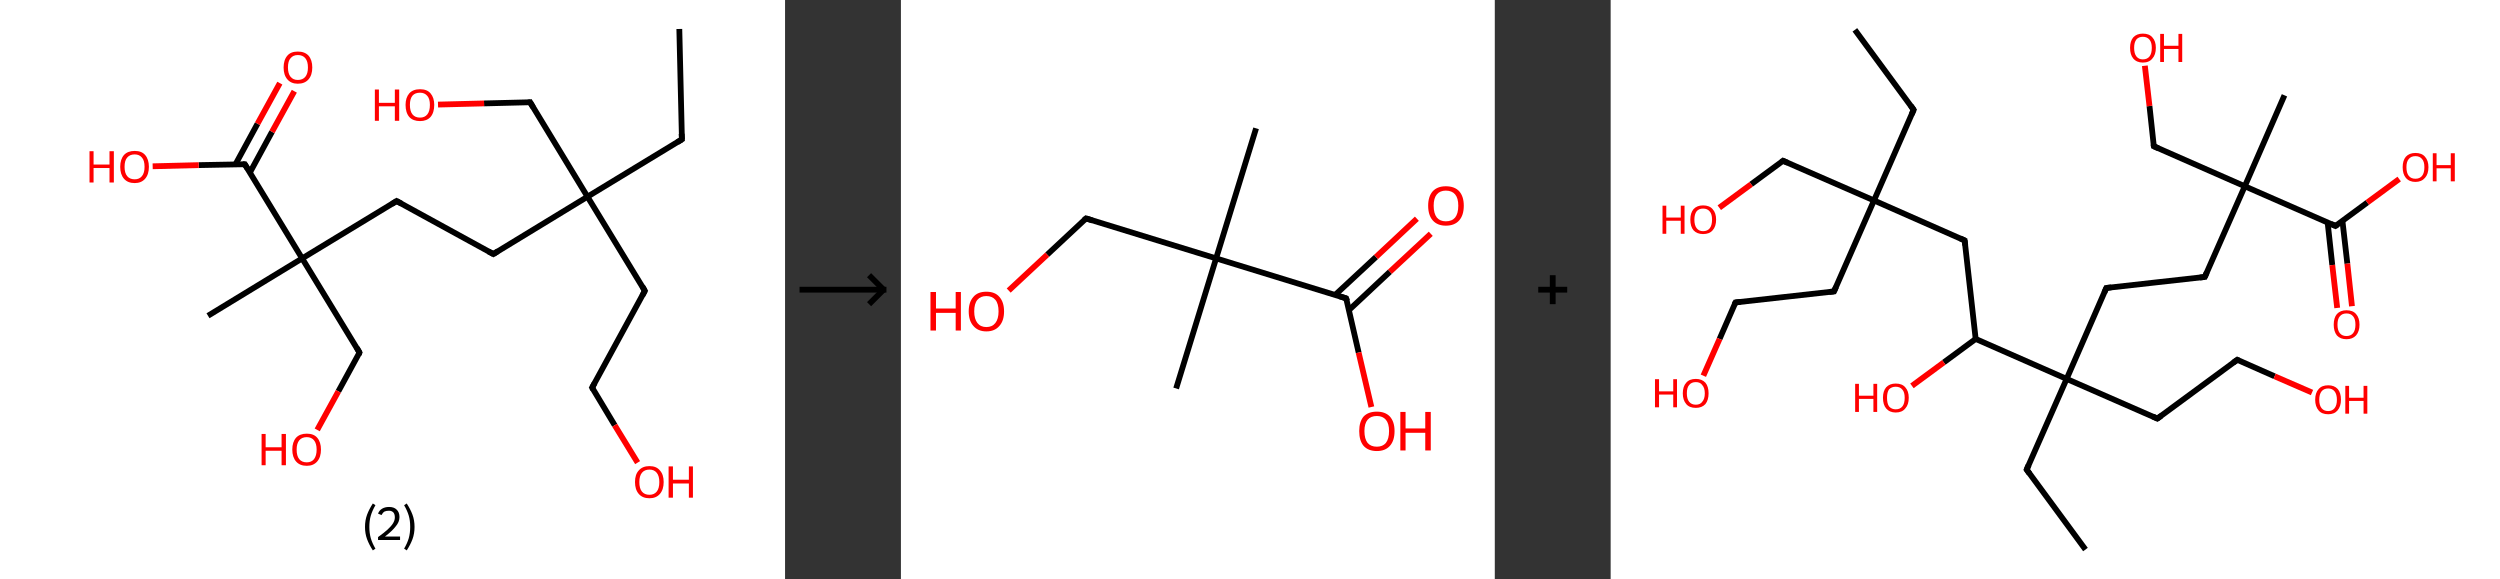 <?xml version='1.0' encoding='ASCII' standalone='yes'?>
<svg xmlns="http://www.w3.org/2000/svg" xmlns:xlink="http://www.w3.org/1999/xlink" version="1.1" width="863.0px" viewBox="0 0 863.0 200.0" height="200.0px">
  <rect x="0" y="0" width="863.0" height="200.0" fill="#333333" stroke="none"/>
  <g>
    <g transform="translate(0, 0) scale(1 1) "><!-- END OF HEADER -->
<rect style="opacity:1.0;fill:#FFFFFF;stroke:none" width="271.0" height="200.0" x="0.0" y="0.0"> </rect>
<path class="bond-0 atom-0 atom-1" d="M 234.5,10.0 L 235.4,48.1" style="fill:none;fill-rule:evenodd;stroke:#000000;stroke-width:2.0px;stroke-linecap:butt;stroke-linejoin:miter;stroke-opacity:1"/>
<path class="bond-1 atom-1 atom-2" d="M 235.4,48.1 L 202.8,67.9" style="fill:none;fill-rule:evenodd;stroke:#000000;stroke-width:2.0px;stroke-linecap:butt;stroke-linejoin:miter;stroke-opacity:1"/>
<path class="bond-2 atom-2 atom-3" d="M 202.8,67.9 L 183.0,35.3" style="fill:none;fill-rule:evenodd;stroke:#000000;stroke-width:2.0px;stroke-linecap:butt;stroke-linejoin:miter;stroke-opacity:1"/>
<path class="bond-3 atom-3 atom-4" d="M 183.0,35.3 L 167.1,35.7" style="fill:none;fill-rule:evenodd;stroke:#000000;stroke-width:2.0px;stroke-linecap:butt;stroke-linejoin:miter;stroke-opacity:1"/>
<path class="bond-3 atom-3 atom-4" d="M 167.1,35.7 L 151.2,36.1" style="fill:none;fill-rule:evenodd;stroke:#FF0000;stroke-width:2.0px;stroke-linecap:butt;stroke-linejoin:miter;stroke-opacity:1"/>
<path class="bond-4 atom-2 atom-5" d="M 202.8,67.9 L 222.6,100.4" style="fill:none;fill-rule:evenodd;stroke:#000000;stroke-width:2.0px;stroke-linecap:butt;stroke-linejoin:miter;stroke-opacity:1"/>
<path class="bond-5 atom-5 atom-6" d="M 222.6,100.4 L 204.4,133.8" style="fill:none;fill-rule:evenodd;stroke:#000000;stroke-width:2.0px;stroke-linecap:butt;stroke-linejoin:miter;stroke-opacity:1"/>
<path class="bond-6 atom-6 atom-7" d="M 204.4,133.8 L 212.2,146.8" style="fill:none;fill-rule:evenodd;stroke:#000000;stroke-width:2.0px;stroke-linecap:butt;stroke-linejoin:miter;stroke-opacity:1"/>
<path class="bond-6 atom-6 atom-7" d="M 212.2,146.8 L 220.1,159.7" style="fill:none;fill-rule:evenodd;stroke:#FF0000;stroke-width:2.0px;stroke-linecap:butt;stroke-linejoin:miter;stroke-opacity:1"/>
<path class="bond-7 atom-2 atom-8" d="M 202.8,67.9 L 170.3,87.7" style="fill:none;fill-rule:evenodd;stroke:#000000;stroke-width:2.0px;stroke-linecap:butt;stroke-linejoin:miter;stroke-opacity:1"/>
<path class="bond-8 atom-8 atom-9" d="M 170.3,87.7 L 136.9,69.4" style="fill:none;fill-rule:evenodd;stroke:#000000;stroke-width:2.0px;stroke-linecap:butt;stroke-linejoin:miter;stroke-opacity:1"/>
<path class="bond-9 atom-9 atom-10" d="M 136.9,69.4 L 104.3,89.2" style="fill:none;fill-rule:evenodd;stroke:#000000;stroke-width:2.0px;stroke-linecap:butt;stroke-linejoin:miter;stroke-opacity:1"/>
<path class="bond-10 atom-10 atom-11" d="M 104.3,89.2 L 71.8,109.0" style="fill:none;fill-rule:evenodd;stroke:#000000;stroke-width:2.0px;stroke-linecap:butt;stroke-linejoin:miter;stroke-opacity:1"/>
<path class="bond-11 atom-10 atom-12" d="M 104.3,89.2 L 124.1,121.7" style="fill:none;fill-rule:evenodd;stroke:#000000;stroke-width:2.0px;stroke-linecap:butt;stroke-linejoin:miter;stroke-opacity:1"/>
<path class="bond-12 atom-12 atom-13" d="M 124.1,121.7 L 116.8,135.1" style="fill:none;fill-rule:evenodd;stroke:#000000;stroke-width:2.0px;stroke-linecap:butt;stroke-linejoin:miter;stroke-opacity:1"/>
<path class="bond-12 atom-12 atom-13" d="M 116.8,135.1 L 109.5,148.4" style="fill:none;fill-rule:evenodd;stroke:#FF0000;stroke-width:2.0px;stroke-linecap:butt;stroke-linejoin:miter;stroke-opacity:1"/>
<path class="bond-13 atom-10 atom-14" d="M 104.3,89.2 L 84.5,56.7" style="fill:none;fill-rule:evenodd;stroke:#000000;stroke-width:2.0px;stroke-linecap:butt;stroke-linejoin:miter;stroke-opacity:1"/>
<path class="bond-14 atom-14 atom-15" d="M 86.3,59.5 L 93.9,45.5" style="fill:none;fill-rule:evenodd;stroke:#000000;stroke-width:2.0px;stroke-linecap:butt;stroke-linejoin:miter;stroke-opacity:1"/>
<path class="bond-14 atom-14 atom-15" d="M 93.9,45.5 L 101.6,31.5" style="fill:none;fill-rule:evenodd;stroke:#FF0000;stroke-width:2.0px;stroke-linecap:butt;stroke-linejoin:miter;stroke-opacity:1"/>
<path class="bond-14 atom-14 atom-15" d="M 81.3,56.7 L 88.9,42.7" style="fill:none;fill-rule:evenodd;stroke:#000000;stroke-width:2.0px;stroke-linecap:butt;stroke-linejoin:miter;stroke-opacity:1"/>
<path class="bond-14 atom-14 atom-15" d="M 88.9,42.7 L 96.6,28.7" style="fill:none;fill-rule:evenodd;stroke:#FF0000;stroke-width:2.0px;stroke-linecap:butt;stroke-linejoin:miter;stroke-opacity:1"/>
<path class="bond-15 atom-14 atom-16" d="M 84.5,56.7 L 68.6,57.0" style="fill:none;fill-rule:evenodd;stroke:#000000;stroke-width:2.0px;stroke-linecap:butt;stroke-linejoin:miter;stroke-opacity:1"/>
<path class="bond-15 atom-14 atom-16" d="M 68.6,57.0 L 52.7,57.4" style="fill:none;fill-rule:evenodd;stroke:#FF0000;stroke-width:2.0px;stroke-linecap:butt;stroke-linejoin:miter;stroke-opacity:1"/>
<path d="M 235.3,46.2 L 235.4,48.1 L 233.8,49.1" style="fill:none;stroke:#000000;stroke-width:2.0px;stroke-linecap:butt;stroke-linejoin:miter;stroke-opacity:1;"/>
<path d="M 184.0,37.0 L 183.0,35.3 L 182.3,35.4" style="fill:none;stroke:#000000;stroke-width:2.0px;stroke-linecap:butt;stroke-linejoin:miter;stroke-opacity:1;"/>
<path d="M 221.7,98.8 L 222.6,100.4 L 221.7,102.1" style="fill:none;stroke:#000000;stroke-width:2.0px;stroke-linecap:butt;stroke-linejoin:miter;stroke-opacity:1;"/>
<path d="M 205.3,132.2 L 204.4,133.8 L 204.8,134.5" style="fill:none;stroke:#000000;stroke-width:2.0px;stroke-linecap:butt;stroke-linejoin:miter;stroke-opacity:1;"/>
<path d="M 171.9,86.7 L 170.3,87.7 L 168.6,86.8" style="fill:none;stroke:#000000;stroke-width:2.0px;stroke-linecap:butt;stroke-linejoin:miter;stroke-opacity:1;"/>
<path d="M 138.6,70.3 L 136.9,69.4 L 135.3,70.4" style="fill:none;stroke:#000000;stroke-width:2.0px;stroke-linecap:butt;stroke-linejoin:miter;stroke-opacity:1;"/>
<path d="M 123.2,120.1 L 124.1,121.7 L 123.8,122.4" style="fill:none;stroke:#000000;stroke-width:2.0px;stroke-linecap:butt;stroke-linejoin:miter;stroke-opacity:1;"/>
<path d="M 85.5,58.3 L 84.5,56.7 L 83.8,56.7" style="fill:none;stroke:#000000;stroke-width:2.0px;stroke-linecap:butt;stroke-linejoin:miter;stroke-opacity:1;"/>
<path class="atom-4" d="M 129.4 30.9 L 130.8 30.9 L 130.8 35.5 L 136.3 35.5 L 136.3 30.9 L 137.8 30.9 L 137.8 41.7 L 136.3 41.7 L 136.3 36.7 L 130.8 36.7 L 130.8 41.7 L 129.4 41.7 L 129.4 30.9 " fill="#FF0000"/>
<path class="atom-4" d="M 140.0 36.2 Q 140.0 33.7, 141.3 32.2 Q 142.6 30.8, 145.0 30.8 Q 147.4 30.8, 148.6 32.2 Q 149.9 33.7, 149.9 36.2 Q 149.9 38.9, 148.6 40.4 Q 147.3 41.8, 145.0 41.8 Q 142.6 41.8, 141.3 40.4 Q 140.0 38.9, 140.0 36.2 M 145.0 40.6 Q 146.6 40.6, 147.5 39.5 Q 148.4 38.4, 148.4 36.2 Q 148.4 34.1, 147.5 33.1 Q 146.6 32.0, 145.0 32.0 Q 143.3 32.0, 142.4 33.0 Q 141.5 34.1, 141.5 36.2 Q 141.5 38.4, 142.4 39.5 Q 143.3 40.6, 145.0 40.6 " fill="#FF0000"/>
<path class="atom-7" d="M 219.2 166.4 Q 219.2 163.8, 220.5 162.4 Q 221.8 160.9, 224.2 160.9 Q 226.6 160.9, 227.8 162.4 Q 229.1 163.8, 229.1 166.4 Q 229.1 169.0, 227.8 170.5 Q 226.5 172.0, 224.2 172.0 Q 221.8 172.0, 220.5 170.5 Q 219.2 169.0, 219.2 166.4 M 224.2 170.8 Q 225.8 170.8, 226.7 169.7 Q 227.6 168.6, 227.6 166.4 Q 227.6 164.3, 226.7 163.2 Q 225.8 162.1, 224.2 162.1 Q 222.5 162.1, 221.6 163.2 Q 220.7 164.3, 220.7 166.4 Q 220.7 168.6, 221.6 169.7 Q 222.5 170.8, 224.2 170.8 " fill="#FF0000"/>
<path class="atom-7" d="M 230.8 161.0 L 232.3 161.0 L 232.3 165.6 L 237.8 165.6 L 237.8 161.0 L 239.2 161.0 L 239.2 171.8 L 237.8 171.8 L 237.8 166.9 L 232.3 166.9 L 232.3 171.8 L 230.8 171.8 L 230.8 161.0 " fill="#FF0000"/>
<path class="atom-13" d="M 90.3 149.8 L 91.7 149.8 L 91.7 154.4 L 97.2 154.4 L 97.2 149.8 L 98.7 149.8 L 98.7 160.6 L 97.2 160.6 L 97.2 155.6 L 91.7 155.6 L 91.7 160.6 L 90.3 160.6 L 90.3 149.8 " fill="#FF0000"/>
<path class="atom-13" d="M 100.9 155.2 Q 100.9 152.6, 102.2 151.1 Q 103.5 149.7, 105.9 149.7 Q 108.3 149.7, 109.5 151.1 Q 110.8 152.6, 110.8 155.2 Q 110.8 157.8, 109.5 159.3 Q 108.2 160.8, 105.9 160.8 Q 103.5 160.8, 102.2 159.3 Q 100.9 157.8, 100.9 155.2 M 105.9 159.6 Q 107.5 159.6, 108.4 158.5 Q 109.3 157.3, 109.3 155.2 Q 109.3 153.1, 108.4 152.0 Q 107.5 150.9, 105.9 150.9 Q 104.2 150.9, 103.3 152.0 Q 102.4 153.1, 102.4 155.2 Q 102.4 157.4, 103.3 158.5 Q 104.2 159.6, 105.9 159.6 " fill="#FF0000"/>
<path class="atom-15" d="M 97.9 23.3 Q 97.9 20.7, 99.2 19.2 Q 100.4 17.8, 102.8 17.8 Q 105.2 17.8, 106.5 19.2 Q 107.8 20.7, 107.8 23.3 Q 107.8 25.9, 106.5 27.4 Q 105.2 28.9, 102.8 28.9 Q 100.5 28.9, 99.2 27.4 Q 97.9 25.9, 97.9 23.3 M 102.8 27.6 Q 104.5 27.6, 105.4 26.5 Q 106.3 25.4, 106.3 23.3 Q 106.3 21.2, 105.4 20.1 Q 104.5 19.0, 102.8 19.0 Q 101.2 19.0, 100.3 20.1 Q 99.4 21.1, 99.4 23.3 Q 99.4 25.4, 100.3 26.5 Q 101.2 27.6, 102.8 27.6 " fill="#FF0000"/>
<path class="atom-16" d="M 30.9 52.2 L 32.3 52.2 L 32.3 56.8 L 37.8 56.8 L 37.8 52.2 L 39.3 52.2 L 39.3 63.0 L 37.8 63.0 L 37.8 58.0 L 32.3 58.0 L 32.3 63.0 L 30.9 63.0 L 30.9 52.2 " fill="#FF0000"/>
<path class="atom-16" d="M 41.5 57.6 Q 41.5 55.0, 42.8 53.5 Q 44.1 52.1, 46.5 52.1 Q 48.9 52.1, 50.1 53.5 Q 51.4 55.0, 51.4 57.6 Q 51.4 60.2, 50.1 61.7 Q 48.8 63.2, 46.5 63.2 Q 44.1 63.2, 42.8 61.7 Q 41.5 60.2, 41.5 57.6 M 46.5 61.9 Q 48.1 61.9, 49.0 60.8 Q 49.9 59.7, 49.9 57.6 Q 49.9 55.4, 49.0 54.4 Q 48.1 53.3, 46.5 53.3 Q 44.8 53.3, 43.9 54.4 Q 43.0 55.4, 43.0 57.6 Q 43.0 59.7, 43.9 60.8 Q 44.8 61.9, 46.5 61.9 " fill="#FF0000"/>
<path class="legend" d="M 126.0 181.9 Q 126.0 179.6, 126.7 177.7 Q 127.4 175.8, 128.7 173.8 L 129.6 174.4 Q 128.5 176.3, 128.0 178.0 Q 127.5 179.7, 127.5 181.9 Q 127.5 184.0, 128.0 185.8 Q 128.5 187.5, 129.6 189.4 L 128.7 190.0 Q 127.4 188.0, 126.7 186.1 Q 126.0 184.2, 126.0 181.9 " fill="#000000"/>
<path class="legend" d="M 130.5 177.3 Q 130.9 176.2, 131.9 175.6 Q 132.9 175.0, 134.3 175.0 Q 136.0 175.0, 136.9 175.9 Q 137.9 176.8, 137.9 178.5 Q 137.9 180.2, 136.6 181.7 Q 135.4 183.3, 132.9 185.2 L 138.1 185.2 L 138.1 186.4 L 130.5 186.4 L 130.5 185.4 Q 132.6 183.9, 133.8 182.8 Q 135.1 181.6, 135.7 180.6 Q 136.3 179.6, 136.3 178.6 Q 136.3 177.5, 135.8 176.9 Q 135.2 176.3, 134.3 176.3 Q 133.3 176.3, 132.7 176.6 Q 132.1 177.0, 131.7 177.8 L 130.5 177.3 " fill="#000000"/>
<path class="legend" d="M 143.1 181.9 Q 143.1 184.2, 142.4 186.1 Q 141.7 188.0, 140.4 190.0 L 139.5 189.4 Q 140.6 187.5, 141.1 185.8 Q 141.6 184.0, 141.6 181.9 Q 141.6 179.7, 141.1 178.0 Q 140.6 176.3, 139.5 174.4 L 140.4 173.8 Q 141.7 175.8, 142.4 177.7 Q 143.1 179.6, 143.1 181.9 " fill="#000000"/>
</g>
    <g transform="translate(271.0, 0) scale(1 1) "><line x1="5" y1="100" x2="35" y2="100" style="stroke:rgb(0,0,0);stroke-width:2"/>
  <line x1="34" y1="100" x2="29" y2="95" style="stroke:rgb(0,0,0);stroke-width:2"/>
  <line x1="34" y1="100" x2="29" y2="105" style="stroke:rgb(0,0,0);stroke-width:2"/>
</g>
    <g transform="translate(311.0, 0) scale(1 1) "><!-- END OF HEADER -->
<rect style="opacity:1.0;fill:#FFFFFF;stroke:none" width="205.0" height="200.0" x="0.0" y="0.0"> </rect>
<path class="bond-0 atom-0 atom-1" d="M 122.6,44.3 L 108.8,89.2" style="fill:none;fill-rule:evenodd;stroke:#000000;stroke-width:2.0px;stroke-linecap:butt;stroke-linejoin:miter;stroke-opacity:1"/>
<path class="bond-1 atom-1 atom-2" d="M 108.8,89.2 L 95.0,134.1" style="fill:none;fill-rule:evenodd;stroke:#000000;stroke-width:2.0px;stroke-linecap:butt;stroke-linejoin:miter;stroke-opacity:1"/>
<path class="bond-2 atom-1 atom-3" d="M 108.8,89.2 L 63.9,75.4" style="fill:none;fill-rule:evenodd;stroke:#000000;stroke-width:2.0px;stroke-linecap:butt;stroke-linejoin:miter;stroke-opacity:1"/>
<path class="bond-3 atom-3 atom-4" d="M 63.9,75.4 L 50.5,87.9" style="fill:none;fill-rule:evenodd;stroke:#000000;stroke-width:2.0px;stroke-linecap:butt;stroke-linejoin:miter;stroke-opacity:1"/>
<path class="bond-3 atom-3 atom-4" d="M 50.5,87.9 L 37.2,100.3" style="fill:none;fill-rule:evenodd;stroke:#FF0000;stroke-width:2.0px;stroke-linecap:butt;stroke-linejoin:miter;stroke-opacity:1"/>
<path class="bond-4 atom-1 atom-5" d="M 108.8,89.2 L 153.7,103.0" style="fill:none;fill-rule:evenodd;stroke:#000000;stroke-width:2.0px;stroke-linecap:butt;stroke-linejoin:miter;stroke-opacity:1"/>
<path class="bond-5 atom-5 atom-6" d="M 154.7,107.0 L 168.8,93.8" style="fill:none;fill-rule:evenodd;stroke:#000000;stroke-width:2.0px;stroke-linecap:butt;stroke-linejoin:miter;stroke-opacity:1"/>
<path class="bond-5 atom-5 atom-6" d="M 168.8,93.8 L 182.9,80.7" style="fill:none;fill-rule:evenodd;stroke:#FF0000;stroke-width:2.0px;stroke-linecap:butt;stroke-linejoin:miter;stroke-opacity:1"/>
<path class="bond-5 atom-5 atom-6" d="M 149.9,101.8 L 164.0,88.7" style="fill:none;fill-rule:evenodd;stroke:#000000;stroke-width:2.0px;stroke-linecap:butt;stroke-linejoin:miter;stroke-opacity:1"/>
<path class="bond-5 atom-5 atom-6" d="M 164.0,88.7 L 178.1,75.5" style="fill:none;fill-rule:evenodd;stroke:#FF0000;stroke-width:2.0px;stroke-linecap:butt;stroke-linejoin:miter;stroke-opacity:1"/>
<path class="bond-6 atom-5 atom-7" d="M 153.7,103.0 L 158.0,121.7" style="fill:none;fill-rule:evenodd;stroke:#000000;stroke-width:2.0px;stroke-linecap:butt;stroke-linejoin:miter;stroke-opacity:1"/>
<path class="bond-6 atom-5 atom-7" d="M 158.0,121.7 L 162.4,140.5" style="fill:none;fill-rule:evenodd;stroke:#FF0000;stroke-width:2.0px;stroke-linecap:butt;stroke-linejoin:miter;stroke-opacity:1"/>
<path d="M 66.1,76.1 L 63.9,75.4 L 63.2,76.0" style="fill:none;stroke:#000000;stroke-width:2.0px;stroke-linecap:butt;stroke-linejoin:miter;stroke-opacity:1;"/>
<path d="M 151.5,102.3 L 153.7,103.0 L 154.0,103.9" style="fill:none;stroke:#000000;stroke-width:2.0px;stroke-linecap:butt;stroke-linejoin:miter;stroke-opacity:1;"/>
<path class="atom-4" d="M 10.2 100.8 L 12.1 100.8 L 12.1 106.5 L 18.9 106.5 L 18.9 100.8 L 20.7 100.8 L 20.7 114.1 L 18.9 114.1 L 18.9 108.0 L 12.1 108.0 L 12.1 114.1 L 10.2 114.1 L 10.2 100.8 " fill="#FF0000"/>
<path class="atom-4" d="M 23.4 107.5 Q 23.4 104.3, 25.0 102.5 Q 26.5 100.7, 29.5 100.7 Q 32.5 100.7, 34.0 102.5 Q 35.6 104.3, 35.6 107.5 Q 35.6 110.7, 34.0 112.5 Q 32.4 114.4, 29.5 114.4 Q 26.6 114.4, 25.0 112.5 Q 23.4 110.7, 23.4 107.5 M 29.5 112.9 Q 31.5 112.9, 32.6 111.5 Q 33.7 110.1, 33.7 107.5 Q 33.7 104.8, 32.6 103.5 Q 31.5 102.2, 29.5 102.2 Q 27.5 102.2, 26.4 103.5 Q 25.3 104.8, 25.3 107.5 Q 25.3 110.1, 26.4 111.5 Q 27.5 112.9, 29.5 112.9 " fill="#FF0000"/>
<path class="atom-6" d="M 182.0 71.0 Q 182.0 67.8, 183.6 66.0 Q 185.2 64.3, 188.1 64.3 Q 191.1 64.3, 192.7 66.0 Q 194.3 67.8, 194.3 71.0 Q 194.3 74.3, 192.7 76.1 Q 191.1 77.9, 188.1 77.9 Q 185.2 77.9, 183.6 76.1 Q 182.0 74.3, 182.0 71.0 M 188.1 76.4 Q 190.2 76.4, 191.3 75.1 Q 192.4 73.7, 192.4 71.0 Q 192.4 68.4, 191.3 67.1 Q 190.2 65.8, 188.1 65.8 Q 186.1 65.8, 185.0 67.1 Q 183.9 68.4, 183.9 71.0 Q 183.9 73.7, 185.0 75.1 Q 186.1 76.4, 188.1 76.4 " fill="#FF0000"/>
<path class="atom-7" d="M 158.2 148.8 Q 158.2 145.6, 159.7 143.8 Q 161.3 142.1, 164.3 142.1 Q 167.2 142.1, 168.8 143.8 Q 170.4 145.6, 170.4 148.8 Q 170.4 152.1, 168.8 153.9 Q 167.2 155.7, 164.3 155.7 Q 161.3 155.7, 159.7 153.9 Q 158.2 152.1, 158.2 148.8 M 164.3 154.2 Q 166.3 154.2, 167.4 152.9 Q 168.5 151.5, 168.5 148.8 Q 168.5 146.2, 167.4 144.9 Q 166.3 143.6, 164.3 143.6 Q 162.2 143.6, 161.1 144.9 Q 160.0 146.2, 160.0 148.8 Q 160.0 151.5, 161.1 152.9 Q 162.2 154.2, 164.3 154.2 " fill="#FF0000"/>
<path class="atom-7" d="M 172.4 142.2 L 174.2 142.2 L 174.2 147.9 L 181.0 147.9 L 181.0 142.2 L 182.9 142.2 L 182.9 155.5 L 181.0 155.5 L 181.0 149.4 L 174.2 149.4 L 174.2 155.5 L 172.4 155.5 L 172.4 142.2 " fill="#FF0000"/>
</g>
    <g transform="translate(516.0, 0) scale(1 1) "><line x1="15" y1="100" x2="25" y2="100" style="stroke:rgb(0,0,0);stroke-width:2"/>
  <line x1="20" y1="95" x2="20" y2="105" style="stroke:rgb(0,0,0);stroke-width:2"/>
</g>
    <g transform="translate(556.0, 0) scale(1 1) "><!-- END OF HEADER -->
<rect style="opacity:1.0;fill:#FFFFFF;stroke:none" width="307.0" height="200.0" x="0.0" y="0.0"> </rect>
<path class="bond-0 atom-0 atom-1" d="M 84.3,10.3 L 104.6,37.9" style="fill:none;fill-rule:evenodd;stroke:#000000;stroke-width:2.0px;stroke-linecap:butt;stroke-linejoin:miter;stroke-opacity:1"/>
<path class="bond-1 atom-1 atom-2" d="M 104.6,37.9 L 90.9,69.2" style="fill:none;fill-rule:evenodd;stroke:#000000;stroke-width:2.0px;stroke-linecap:butt;stroke-linejoin:miter;stroke-opacity:1"/>
<path class="bond-2 atom-2 atom-3" d="M 90.9,69.2 L 59.5,55.5" style="fill:none;fill-rule:evenodd;stroke:#000000;stroke-width:2.0px;stroke-linecap:butt;stroke-linejoin:miter;stroke-opacity:1"/>
<path class="bond-3 atom-3 atom-4" d="M 59.5,55.5 L 48.5,63.6" style="fill:none;fill-rule:evenodd;stroke:#000000;stroke-width:2.0px;stroke-linecap:butt;stroke-linejoin:miter;stroke-opacity:1"/>
<path class="bond-3 atom-3 atom-4" d="M 48.5,63.6 L 37.5,71.7" style="fill:none;fill-rule:evenodd;stroke:#FF0000;stroke-width:2.0px;stroke-linecap:butt;stroke-linejoin:miter;stroke-opacity:1"/>
<path class="bond-4 atom-2 atom-5" d="M 90.9,69.2 L 77.1,100.6" style="fill:none;fill-rule:evenodd;stroke:#000000;stroke-width:2.0px;stroke-linecap:butt;stroke-linejoin:miter;stroke-opacity:1"/>
<path class="bond-5 atom-5 atom-6" d="M 77.1,100.6 L 43.1,104.4" style="fill:none;fill-rule:evenodd;stroke:#000000;stroke-width:2.0px;stroke-linecap:butt;stroke-linejoin:miter;stroke-opacity:1"/>
<path class="bond-6 atom-6 atom-7" d="M 43.1,104.4 L 37.6,117.0" style="fill:none;fill-rule:evenodd;stroke:#000000;stroke-width:2.0px;stroke-linecap:butt;stroke-linejoin:miter;stroke-opacity:1"/>
<path class="bond-6 atom-6 atom-7" d="M 37.6,117.0 L 32.0,129.7" style="fill:none;fill-rule:evenodd;stroke:#FF0000;stroke-width:2.0px;stroke-linecap:butt;stroke-linejoin:miter;stroke-opacity:1"/>
<path class="bond-7 atom-2 atom-8" d="M 90.9,69.2 L 122.2,83.0" style="fill:none;fill-rule:evenodd;stroke:#000000;stroke-width:2.0px;stroke-linecap:butt;stroke-linejoin:miter;stroke-opacity:1"/>
<path class="bond-8 atom-8 atom-9" d="M 122.2,83.0 L 126.0,117.0" style="fill:none;fill-rule:evenodd;stroke:#000000;stroke-width:2.0px;stroke-linecap:butt;stroke-linejoin:miter;stroke-opacity:1"/>
<path class="bond-9 atom-9 atom-10" d="M 126.0,117.0 L 115.0,125.1" style="fill:none;fill-rule:evenodd;stroke:#000000;stroke-width:2.0px;stroke-linecap:butt;stroke-linejoin:miter;stroke-opacity:1"/>
<path class="bond-9 atom-9 atom-10" d="M 115.0,125.1 L 104.0,133.2" style="fill:none;fill-rule:evenodd;stroke:#FF0000;stroke-width:2.0px;stroke-linecap:butt;stroke-linejoin:miter;stroke-opacity:1"/>
<path class="bond-10 atom-9 atom-11" d="M 126.0,117.0 L 157.4,130.8" style="fill:none;fill-rule:evenodd;stroke:#000000;stroke-width:2.0px;stroke-linecap:butt;stroke-linejoin:miter;stroke-opacity:1"/>
<path class="bond-11 atom-11 atom-12" d="M 157.4,130.8 L 143.6,162.1" style="fill:none;fill-rule:evenodd;stroke:#000000;stroke-width:2.0px;stroke-linecap:butt;stroke-linejoin:miter;stroke-opacity:1"/>
<path class="bond-12 atom-12 atom-13" d="M 143.6,162.1 L 163.9,189.7" style="fill:none;fill-rule:evenodd;stroke:#000000;stroke-width:2.0px;stroke-linecap:butt;stroke-linejoin:miter;stroke-opacity:1"/>
<path class="bond-13 atom-11 atom-14" d="M 157.4,130.8 L 188.7,144.5" style="fill:none;fill-rule:evenodd;stroke:#000000;stroke-width:2.0px;stroke-linecap:butt;stroke-linejoin:miter;stroke-opacity:1"/>
<path class="bond-14 atom-14 atom-15" d="M 188.7,144.5 L 216.3,124.2" style="fill:none;fill-rule:evenodd;stroke:#000000;stroke-width:2.0px;stroke-linecap:butt;stroke-linejoin:miter;stroke-opacity:1"/>
<path class="bond-15 atom-15 atom-16" d="M 216.3,124.2 L 229.2,129.9" style="fill:none;fill-rule:evenodd;stroke:#000000;stroke-width:2.0px;stroke-linecap:butt;stroke-linejoin:miter;stroke-opacity:1"/>
<path class="bond-15 atom-15 atom-16" d="M 229.2,129.9 L 242.1,135.5" style="fill:none;fill-rule:evenodd;stroke:#FF0000;stroke-width:2.0px;stroke-linecap:butt;stroke-linejoin:miter;stroke-opacity:1"/>
<path class="bond-16 atom-11 atom-17" d="M 157.4,130.8 L 171.1,99.4" style="fill:none;fill-rule:evenodd;stroke:#000000;stroke-width:2.0px;stroke-linecap:butt;stroke-linejoin:miter;stroke-opacity:1"/>
<path class="bond-17 atom-17 atom-18" d="M 171.1,99.4 L 205.1,95.6" style="fill:none;fill-rule:evenodd;stroke:#000000;stroke-width:2.0px;stroke-linecap:butt;stroke-linejoin:miter;stroke-opacity:1"/>
<path class="bond-18 atom-18 atom-19" d="M 205.1,95.6 L 218.9,64.3" style="fill:none;fill-rule:evenodd;stroke:#000000;stroke-width:2.0px;stroke-linecap:butt;stroke-linejoin:miter;stroke-opacity:1"/>
<path class="bond-19 atom-19 atom-20" d="M 218.9,64.3 L 232.6,32.9" style="fill:none;fill-rule:evenodd;stroke:#000000;stroke-width:2.0px;stroke-linecap:butt;stroke-linejoin:miter;stroke-opacity:1"/>
<path class="bond-20 atom-19 atom-21" d="M 218.9,64.3 L 187.5,50.5" style="fill:none;fill-rule:evenodd;stroke:#000000;stroke-width:2.0px;stroke-linecap:butt;stroke-linejoin:miter;stroke-opacity:1"/>
<path class="bond-21 atom-21 atom-22" d="M 187.5,50.5 L 186.0,36.6" style="fill:none;fill-rule:evenodd;stroke:#000000;stroke-width:2.0px;stroke-linecap:butt;stroke-linejoin:miter;stroke-opacity:1"/>
<path class="bond-21 atom-21 atom-22" d="M 186.0,36.6 L 184.4,22.7" style="fill:none;fill-rule:evenodd;stroke:#FF0000;stroke-width:2.0px;stroke-linecap:butt;stroke-linejoin:miter;stroke-opacity:1"/>
<path class="bond-22 atom-19 atom-23" d="M 218.9,64.3 L 250.2,78.0" style="fill:none;fill-rule:evenodd;stroke:#000000;stroke-width:2.0px;stroke-linecap:butt;stroke-linejoin:miter;stroke-opacity:1"/>
<path class="bond-23 atom-23 atom-24" d="M 247.5,76.8 L 249.1,91.5" style="fill:none;fill-rule:evenodd;stroke:#000000;stroke-width:2.0px;stroke-linecap:butt;stroke-linejoin:miter;stroke-opacity:1"/>
<path class="bond-23 atom-23 atom-24" d="M 249.1,91.5 L 250.8,106.3" style="fill:none;fill-rule:evenodd;stroke:#FF0000;stroke-width:2.0px;stroke-linecap:butt;stroke-linejoin:miter;stroke-opacity:1"/>
<path class="bond-23 atom-23 atom-24" d="M 252.6,76.2 L 254.3,91.0" style="fill:none;fill-rule:evenodd;stroke:#000000;stroke-width:2.0px;stroke-linecap:butt;stroke-linejoin:miter;stroke-opacity:1"/>
<path class="bond-23 atom-23 atom-24" d="M 254.3,91.0 L 255.9,105.7" style="fill:none;fill-rule:evenodd;stroke:#FF0000;stroke-width:2.0px;stroke-linecap:butt;stroke-linejoin:miter;stroke-opacity:1"/>
<path class="bond-24 atom-23 atom-25" d="M 250.2,78.0 L 261.2,69.9" style="fill:none;fill-rule:evenodd;stroke:#000000;stroke-width:2.0px;stroke-linecap:butt;stroke-linejoin:miter;stroke-opacity:1"/>
<path class="bond-24 atom-23 atom-25" d="M 261.2,69.9 L 272.2,61.8" style="fill:none;fill-rule:evenodd;stroke:#FF0000;stroke-width:2.0px;stroke-linecap:butt;stroke-linejoin:miter;stroke-opacity:1"/>
<path d="M 103.6,36.5 L 104.6,37.9 L 103.9,39.5" style="fill:none;stroke:#000000;stroke-width:2.0px;stroke-linecap:butt;stroke-linejoin:miter;stroke-opacity:1;"/>
<path d="M 61.1,56.2 L 59.5,55.5 L 59.0,55.9" style="fill:none;stroke:#000000;stroke-width:2.0px;stroke-linecap:butt;stroke-linejoin:miter;stroke-opacity:1;"/>
<path d="M 77.8,99.0 L 77.1,100.6 L 75.4,100.8" style="fill:none;stroke:#000000;stroke-width:2.0px;stroke-linecap:butt;stroke-linejoin:miter;stroke-opacity:1;"/>
<path d="M 44.8,104.2 L 43.1,104.4 L 42.8,105.0" style="fill:none;stroke:#000000;stroke-width:2.0px;stroke-linecap:butt;stroke-linejoin:miter;stroke-opacity:1;"/>
<path d="M 120.7,82.3 L 122.2,83.0 L 122.4,84.7" style="fill:none;stroke:#000000;stroke-width:2.0px;stroke-linecap:butt;stroke-linejoin:miter;stroke-opacity:1;"/>
<path d="M 144.3,160.5 L 143.6,162.1 L 144.6,163.5" style="fill:none;stroke:#000000;stroke-width:2.0px;stroke-linecap:butt;stroke-linejoin:miter;stroke-opacity:1;"/>
<path d="M 187.2,143.8 L 188.7,144.5 L 190.1,143.5" style="fill:none;stroke:#000000;stroke-width:2.0px;stroke-linecap:butt;stroke-linejoin:miter;stroke-opacity:1;"/>
<path d="M 214.9,125.2 L 216.3,124.2 L 216.9,124.5" style="fill:none;stroke:#000000;stroke-width:2.0px;stroke-linecap:butt;stroke-linejoin:miter;stroke-opacity:1;"/>
<path d="M 170.4,101.0 L 171.1,99.4 L 172.8,99.2" style="fill:none;stroke:#000000;stroke-width:2.0px;stroke-linecap:butt;stroke-linejoin:miter;stroke-opacity:1;"/>
<path d="M 203.4,95.8 L 205.1,95.6 L 205.8,94.0" style="fill:none;stroke:#000000;stroke-width:2.0px;stroke-linecap:butt;stroke-linejoin:miter;stroke-opacity:1;"/>
<path d="M 189.1,51.2 L 187.5,50.5 L 187.4,49.8" style="fill:none;stroke:#000000;stroke-width:2.0px;stroke-linecap:butt;stroke-linejoin:miter;stroke-opacity:1;"/>
<path d="M 248.7,77.3 L 250.2,78.0 L 250.8,77.6" style="fill:none;stroke:#000000;stroke-width:2.0px;stroke-linecap:butt;stroke-linejoin:miter;stroke-opacity:1;"/>
<path class="atom-4" d="M 17.9 71.0 L 19.2 71.0 L 19.2 75.1 L 24.2 75.1 L 24.2 71.0 L 25.5 71.0 L 25.5 80.7 L 24.2 80.7 L 24.2 76.2 L 19.2 76.2 L 19.2 80.7 L 17.9 80.7 L 17.9 71.0 " fill="#FF0000"/>
<path class="atom-4" d="M 27.5 75.8 Q 27.5 73.5, 28.6 72.2 Q 29.8 70.9, 31.9 70.9 Q 34.1 70.9, 35.2 72.2 Q 36.4 73.5, 36.4 75.8 Q 36.4 78.2, 35.2 79.5 Q 34.1 80.8, 31.9 80.8 Q 29.8 80.8, 28.6 79.5 Q 27.5 78.2, 27.5 75.8 M 31.9 79.8 Q 33.4 79.8, 34.2 78.8 Q 35.0 77.8, 35.0 75.8 Q 35.0 73.9, 34.2 73.0 Q 33.4 72.0, 31.9 72.0 Q 30.5 72.0, 29.7 72.9 Q 28.9 73.9, 28.9 75.8 Q 28.9 77.8, 29.7 78.8 Q 30.5 79.8, 31.9 79.8 " fill="#FF0000"/>
<path class="atom-7" d="M 15.3 130.9 L 16.7 130.9 L 16.7 135.1 L 21.6 135.1 L 21.6 130.9 L 22.9 130.9 L 22.9 140.6 L 21.6 140.6 L 21.6 136.2 L 16.7 136.2 L 16.7 140.6 L 15.3 140.6 L 15.3 130.9 " fill="#FF0000"/>
<path class="atom-7" d="M 24.9 135.8 Q 24.9 133.4, 26.1 132.1 Q 27.2 130.8, 29.4 130.8 Q 31.5 130.8, 32.7 132.1 Q 33.8 133.4, 33.8 135.8 Q 33.8 138.1, 32.7 139.5 Q 31.5 140.8, 29.4 140.8 Q 27.2 140.8, 26.1 139.5 Q 24.9 138.1, 24.9 135.8 M 29.4 139.7 Q 30.9 139.7, 31.6 138.7 Q 32.5 137.7, 32.5 135.8 Q 32.5 133.9, 31.6 132.9 Q 30.9 131.9, 29.4 131.9 Q 27.9 131.9, 27.1 132.9 Q 26.3 133.8, 26.3 135.8 Q 26.3 137.7, 27.1 138.7 Q 27.9 139.7, 29.4 139.7 " fill="#FF0000"/>
<path class="atom-10" d="M 84.4 132.5 L 85.7 132.5 L 85.7 136.6 L 90.7 136.6 L 90.7 132.5 L 92.0 132.5 L 92.0 142.2 L 90.7 142.2 L 90.7 137.7 L 85.7 137.7 L 85.7 142.2 L 84.4 142.2 L 84.4 132.5 " fill="#FF0000"/>
<path class="atom-10" d="M 94.0 137.3 Q 94.0 135.0, 95.1 133.7 Q 96.3 132.4, 98.4 132.4 Q 100.6 132.4, 101.7 133.7 Q 102.9 135.0, 102.9 137.3 Q 102.9 139.7, 101.7 141.0 Q 100.6 142.4, 98.4 142.4 Q 96.3 142.4, 95.1 141.0 Q 94.0 139.7, 94.0 137.3 M 98.4 141.3 Q 99.9 141.3, 100.7 140.3 Q 101.5 139.3, 101.5 137.3 Q 101.5 135.4, 100.7 134.5 Q 99.9 133.5, 98.4 133.5 Q 97.0 133.5, 96.1 134.4 Q 95.4 135.4, 95.4 137.3 Q 95.4 139.3, 96.1 140.3 Q 97.0 141.3, 98.4 141.3 " fill="#FF0000"/>
<path class="atom-16" d="M 243.2 138.0 Q 243.2 135.6, 244.4 134.3 Q 245.5 133.0, 247.7 133.0 Q 249.8 133.0, 251.0 134.3 Q 252.1 135.6, 252.1 138.0 Q 252.1 140.3, 250.9 141.7 Q 249.8 143.0, 247.7 143.0 Q 245.5 143.0, 244.4 141.7 Q 243.2 140.3, 243.2 138.0 M 247.7 141.9 Q 249.1 141.9, 249.9 140.9 Q 250.7 139.9, 250.7 138.0 Q 250.7 136.1, 249.9 135.1 Q 249.1 134.1, 247.7 134.1 Q 246.2 134.1, 245.4 135.1 Q 244.6 136.1, 244.6 138.0 Q 244.6 139.9, 245.4 140.9 Q 246.2 141.9, 247.7 141.9 " fill="#FF0000"/>
<path class="atom-16" d="M 253.6 133.2 L 254.9 133.2 L 254.9 137.3 L 259.9 137.3 L 259.9 133.2 L 261.2 133.2 L 261.2 142.8 L 259.9 142.8 L 259.9 138.4 L 254.9 138.4 L 254.9 142.8 L 253.6 142.8 L 253.6 133.2 " fill="#FF0000"/>
<path class="atom-22" d="M 179.3 16.5 Q 179.3 14.2, 180.4 12.9 Q 181.6 11.6, 183.7 11.6 Q 185.9 11.6, 187.0 12.9 Q 188.2 14.2, 188.2 16.5 Q 188.2 18.9, 187.0 20.2 Q 185.9 21.6, 183.7 21.6 Q 181.6 21.6, 180.4 20.2 Q 179.3 18.9, 179.3 16.5 M 183.7 20.5 Q 185.2 20.5, 186.0 19.5 Q 186.8 18.5, 186.8 16.5 Q 186.8 14.6, 186.0 13.7 Q 185.2 12.7, 183.7 12.7 Q 182.3 12.7, 181.5 13.6 Q 180.7 14.6, 180.7 16.5 Q 180.7 18.5, 181.5 19.5 Q 182.3 20.5, 183.7 20.5 " fill="#FF0000"/>
<path class="atom-22" d="M 189.7 11.7 L 191.0 11.7 L 191.0 15.8 L 196.0 15.8 L 196.0 11.7 L 197.3 11.7 L 197.3 21.4 L 196.0 21.4 L 196.0 16.9 L 191.0 16.9 L 191.0 21.4 L 189.7 21.4 L 189.7 11.7 " fill="#FF0000"/>
<path class="atom-24" d="M 249.6 112.1 Q 249.6 109.7, 250.7 108.4 Q 251.9 107.1, 254.0 107.1 Q 256.2 107.1, 257.3 108.4 Q 258.5 109.7, 258.5 112.1 Q 258.5 114.4, 257.3 115.8 Q 256.1 117.1, 254.0 117.1 Q 251.9 117.1, 250.7 115.8 Q 249.6 114.4, 249.6 112.1 M 254.0 116.0 Q 255.5 116.0, 256.3 115.0 Q 257.1 114.0, 257.1 112.1 Q 257.1 110.1, 256.3 109.2 Q 255.5 108.2, 254.0 108.2 Q 252.5 108.2, 251.7 109.2 Q 250.9 110.1, 250.9 112.1 Q 250.9 114.0, 251.7 115.0 Q 252.5 116.0, 254.0 116.0 " fill="#FF0000"/>
<path class="atom-25" d="M 273.4 57.7 Q 273.4 55.4, 274.5 54.1 Q 275.7 52.8, 277.8 52.8 Q 280.0 52.8, 281.1 54.1 Q 282.3 55.4, 282.3 57.7 Q 282.3 60.1, 281.1 61.4 Q 279.9 62.8, 277.8 62.8 Q 275.7 62.8, 274.5 61.4 Q 273.4 60.1, 273.4 57.7 M 277.8 61.7 Q 279.3 61.7, 280.1 60.7 Q 280.9 59.7, 280.9 57.7 Q 280.9 55.8, 280.1 54.9 Q 279.3 53.9, 277.8 53.9 Q 276.3 53.9, 275.5 54.9 Q 274.7 55.8, 274.7 57.7 Q 274.7 59.7, 275.5 60.7 Q 276.3 61.7, 277.8 61.7 " fill="#FF0000"/>
<path class="atom-25" d="M 283.8 52.9 L 285.1 52.9 L 285.1 57.0 L 290.0 57.0 L 290.0 52.9 L 291.4 52.9 L 291.4 62.6 L 290.0 62.6 L 290.0 58.1 L 285.1 58.1 L 285.1 62.6 L 283.8 62.6 L 283.8 52.9 " fill="#FF0000"/>
</g>
  </g>
</svg>
